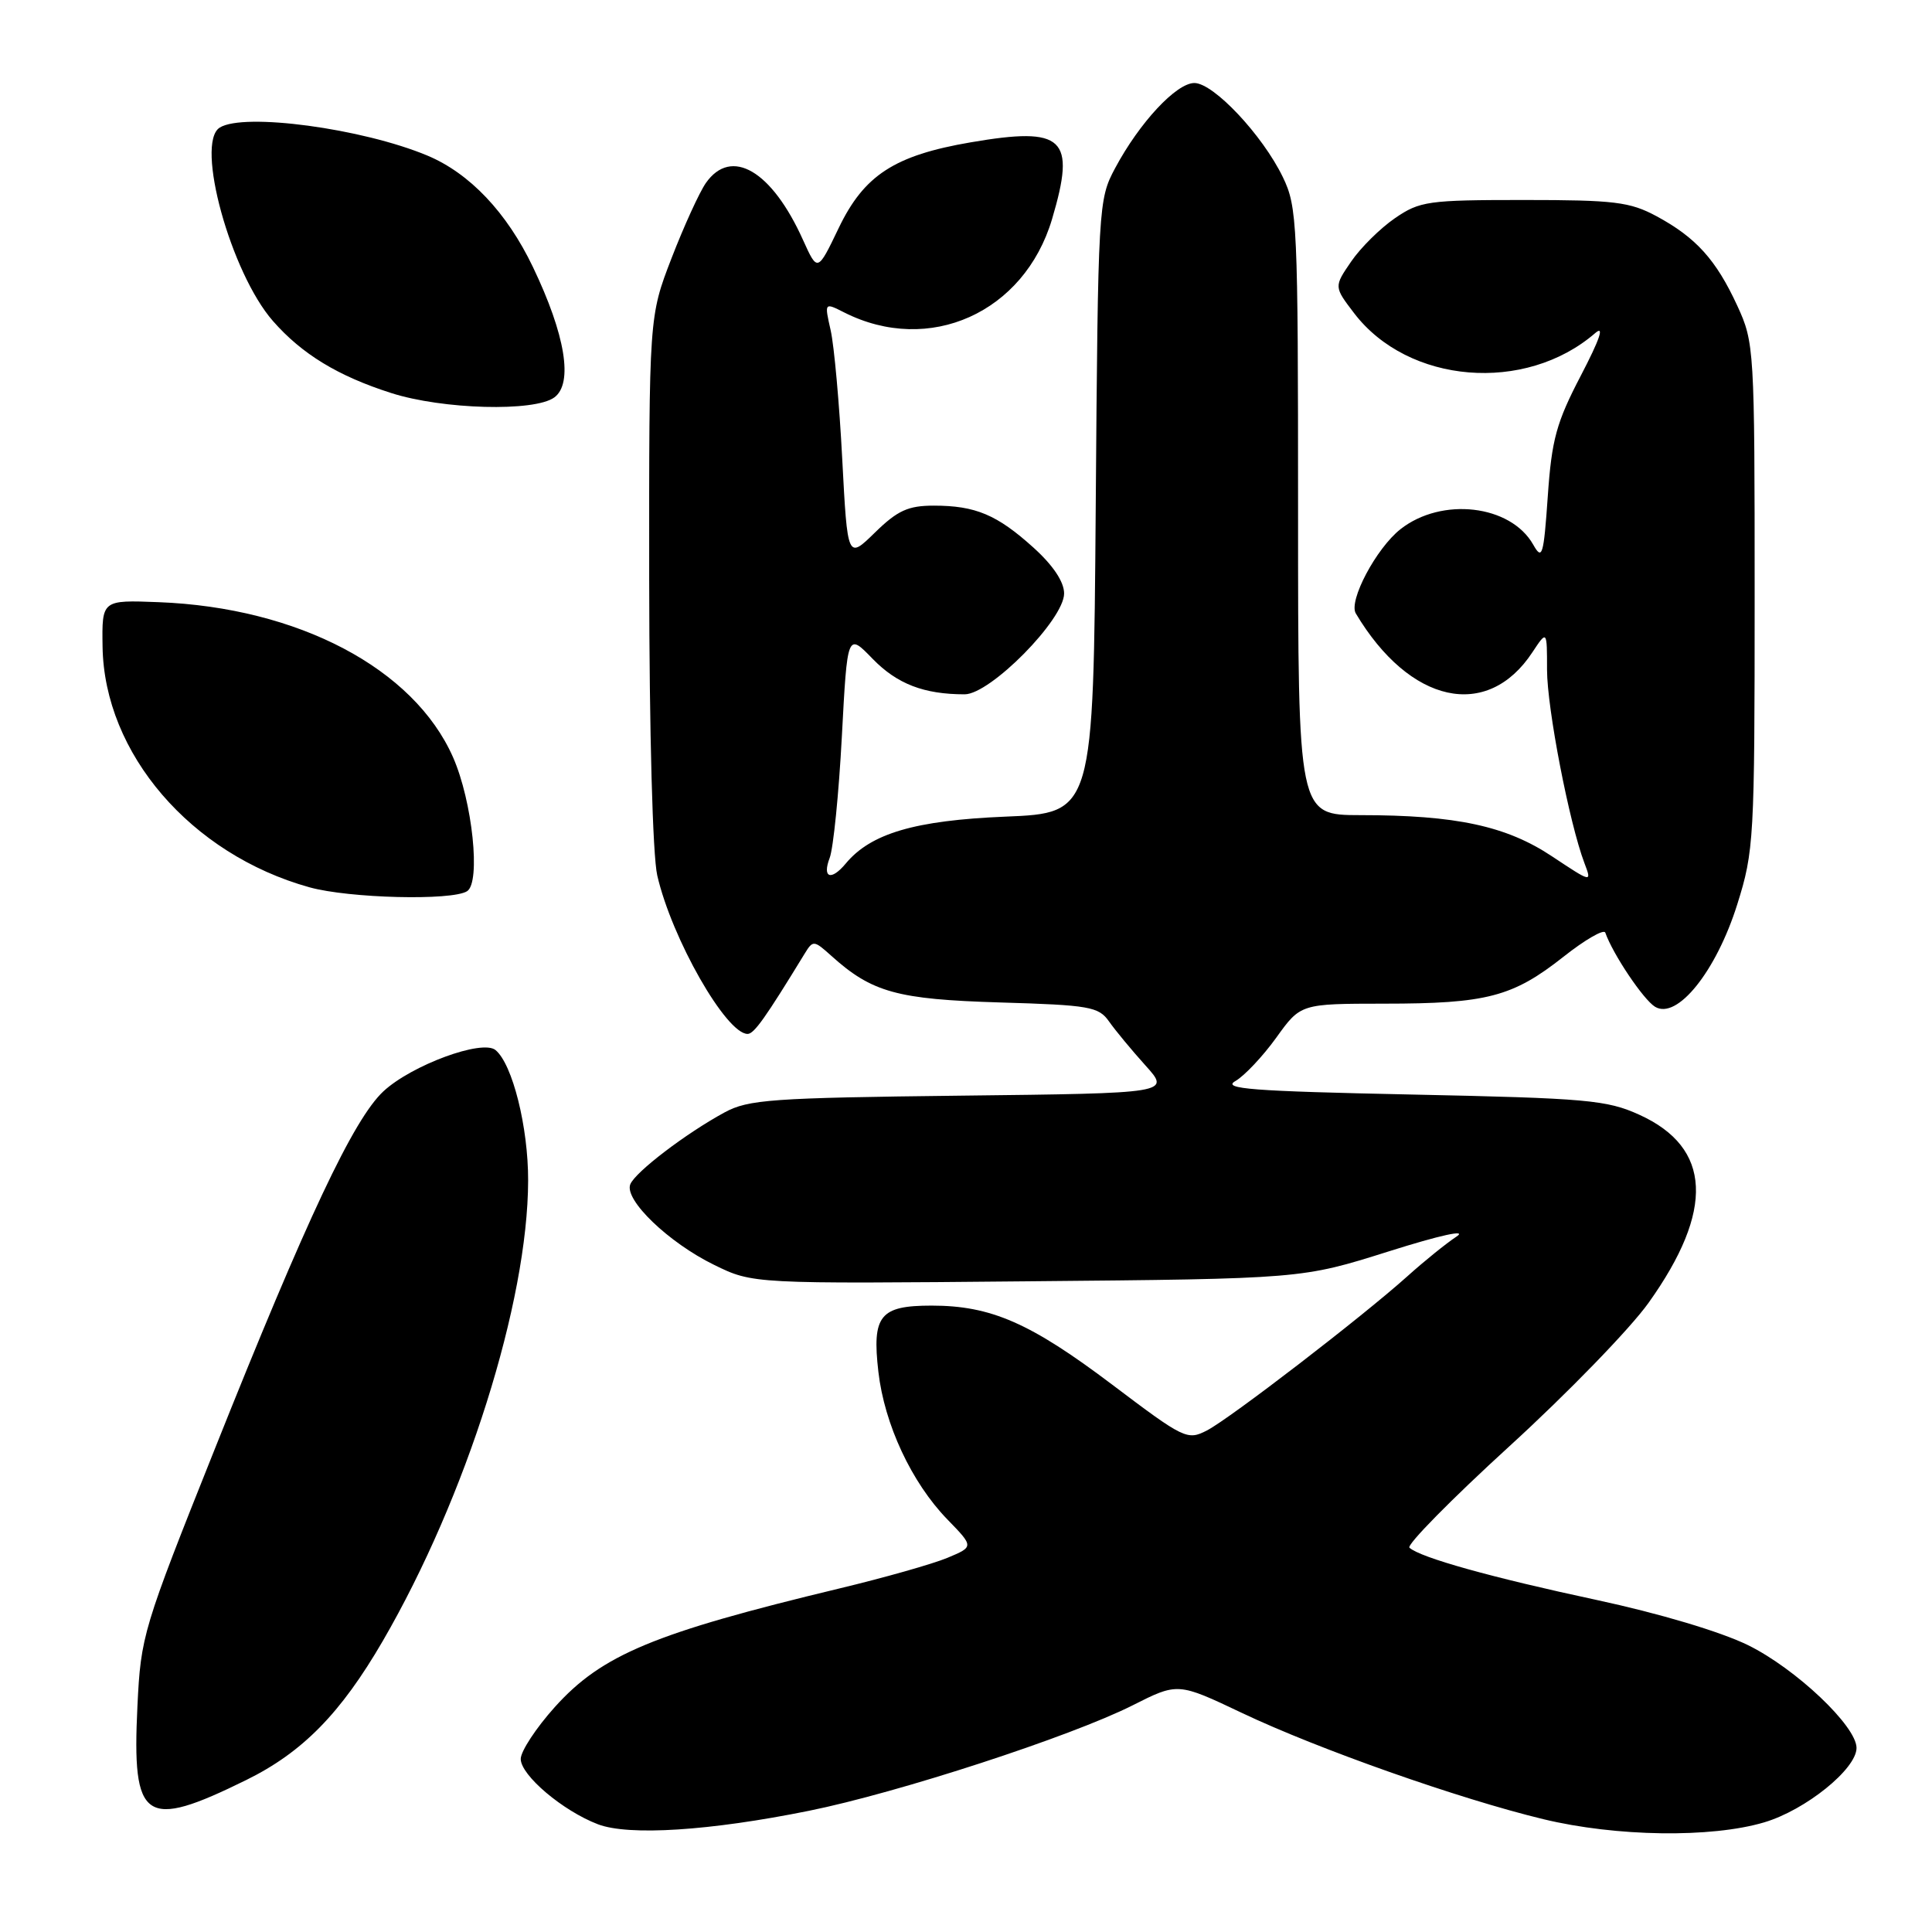 <?xml version="1.0" encoding="UTF-8" standalone="no"?>
<!DOCTYPE svg PUBLIC "-//W3C//DTD SVG 1.1//EN" "http://www.w3.org/Graphics/SVG/1.1/DTD/svg11.dtd" >
<svg xmlns="http://www.w3.org/2000/svg" xmlns:xlink="http://www.w3.org/1999/xlink" version="1.1" viewBox="0 0 256 256">
 <g >
 <path fill="currentColor"
d=" M 107.19 239.94 C 118.99 237.56 141.89 230.09 150.07 225.97 C 156.07 222.94 156.07 222.94 164.58 226.98 C 174.69 231.78 193.35 238.36 204.50 241.05 C 214.15 243.38 226.74 243.56 233.77 241.47 C 239.24 239.85 246.00 234.40 246.00 231.61 C 246.00 228.72 237.96 221.11 231.62 217.99 C 227.96 216.20 219.88 213.79 211.50 211.99 C 197.67 209.03 188.20 206.39 186.76 205.08 C 186.35 204.72 192.31 198.66 200.01 191.63 C 207.70 184.61 216.01 176.05 218.45 172.62 C 227.20 160.36 226.80 152.07 217.24 147.72 C 212.91 145.75 210.31 145.52 187.00 145.03 C 165.88 144.59 161.88 144.28 163.69 143.25 C 164.89 142.56 167.33 139.97 169.11 137.50 C 172.34 133.00 172.34 133.00 183.42 132.99 C 196.99 132.99 200.45 132.08 207.15 126.79 C 210.03 124.51 212.53 123.07 212.71 123.58 C 213.72 126.45 217.76 132.46 219.30 133.40 C 222.22 135.18 227.41 128.71 230.20 119.82 C 232.41 112.79 232.50 111.17 232.50 79.00 C 232.50 46.16 232.45 45.40 230.20 40.51 C 227.39 34.42 224.73 31.47 219.50 28.65 C 215.97 26.75 213.92 26.50 201.93 26.50 C 189.23 26.50 188.13 26.65 184.84 28.91 C 182.90 30.24 180.29 32.82 179.04 34.65 C 176.75 37.99 176.75 37.99 179.43 41.50 C 186.59 50.88 202.11 52.16 211.38 44.13 C 212.63 43.05 211.98 44.95 209.48 49.75 C 206.23 55.98 205.61 58.22 205.09 65.75 C 204.54 73.66 204.35 74.28 203.16 72.17 C 200.17 66.88 191.04 65.82 185.57 70.12 C 182.36 72.65 178.66 79.62 179.65 81.28 C 186.79 93.26 197.07 95.52 203.05 86.43 C 204.99 83.50 204.99 83.50 204.99 88.76 C 205.00 93.89 207.94 109.07 209.94 114.35 C 210.94 116.98 210.94 116.98 205.65 113.47 C 199.59 109.44 192.95 108.01 180.25 108.01 C 172.00 108.00 172.00 108.00 172.00 67.82 C 172.00 29.55 171.90 27.43 169.98 23.46 C 167.28 17.89 160.80 11.00 158.26 11.00 C 155.87 11.00 150.98 16.25 147.76 22.28 C 145.54 26.43 145.49 27.17 145.19 67.12 C 144.88 107.73 144.88 107.73 133.19 108.21 C 121.23 108.71 115.38 110.43 112.06 114.43 C 110.12 116.76 108.92 116.33 109.94 113.67 C 110.42 112.39 111.15 105.15 111.55 97.59 C 112.28 83.84 112.28 83.84 115.63 87.30 C 118.87 90.63 122.42 92.00 127.82 92.00 C 131.22 92.00 141.00 82.09 141.00 78.64 C 141.00 77.10 139.55 74.92 136.95 72.57 C 132.11 68.20 129.26 67.00 123.73 67.00 C 120.33 67.00 118.93 67.64 115.94 70.56 C 112.30 74.12 112.30 74.12 111.60 60.81 C 111.22 53.49 110.53 45.83 110.07 43.78 C 109.23 40.07 109.23 40.07 111.86 41.40 C 123.12 47.09 135.71 41.44 139.40 29.04 C 142.60 18.25 141.00 16.74 128.62 18.86 C 118.52 20.59 114.49 23.21 111.12 30.24 C 108.33 36.05 108.33 36.05 106.41 31.81 C 102.27 22.60 96.90 19.45 93.53 24.25 C 92.67 25.49 90.62 29.97 88.98 34.22 C 86.00 41.94 86.00 41.94 86.02 76.72 C 86.04 97.06 86.48 113.37 87.09 116.00 C 89.01 124.36 96.22 137.00 99.06 137.00 C 99.92 137.00 101.41 134.89 106.63 126.35 C 107.72 124.57 107.85 124.58 110.13 126.63 C 115.53 131.50 118.87 132.42 132.48 132.83 C 144.39 133.18 145.58 133.39 146.96 135.36 C 147.79 136.54 149.96 139.16 151.78 141.18 C 155.10 144.86 155.10 144.86 127.30 145.18 C 102.24 145.47 99.16 145.69 96.01 147.40 C 90.87 150.19 84.19 155.29 83.52 156.92 C 82.67 158.96 88.58 164.65 94.62 167.60 C 99.76 170.12 99.76 170.12 136.13 169.78 C 172.50 169.45 172.50 169.45 184.00 165.82 C 190.87 163.65 194.49 162.86 193.00 163.85 C 191.62 164.76 188.70 167.12 186.50 169.10 C 180.52 174.47 163.01 187.94 159.93 189.54 C 157.33 190.88 156.91 190.68 147.37 183.47 C 136.53 175.29 131.31 173.00 123.44 173.00 C 116.59 173.00 115.53 174.31 116.39 181.77 C 117.19 188.74 120.79 196.44 125.52 201.32 C 129.05 204.95 129.05 204.95 125.54 206.42 C 123.60 207.23 117.18 209.05 111.26 210.47 C 86.64 216.39 79.75 219.26 73.51 226.20 C 71.03 228.96 69.00 232.05 69.00 233.07 C 69.00 235.23 74.57 239.95 79.24 241.73 C 83.33 243.28 94.05 242.60 107.19 239.94 Z  M 32.63 235.86 C 40.09 232.19 45.14 227.04 50.72 217.44 C 61.78 198.39 69.95 172.53 69.98 156.43 C 70.00 149.36 67.91 141.00 65.66 139.14 C 63.91 137.68 54.53 141.14 50.80 144.61 C 46.84 148.31 40.67 161.40 28.46 192.00 C 18.92 215.88 18.66 216.74 18.21 226.08 C 17.47 241.38 19.13 242.51 32.63 235.86 Z  M 61.89 118.09 C 63.73 116.93 62.60 106.18 60.03 100.34 C 54.84 88.57 39.51 80.50 21.00 79.79 C 13.50 79.50 13.50 79.50 13.59 85.67 C 13.80 99.83 25.29 113.20 41.00 117.57 C 46.25 119.03 59.87 119.37 61.89 118.09 Z  M 73.45 52.66 C 75.98 50.81 74.92 44.36 70.61 35.37 C 67.15 28.14 62.23 22.96 56.62 20.61 C 48.00 17.01 32.29 14.90 29.11 16.91 C 25.84 18.98 30.58 36.17 36.17 42.54 C 40.01 46.92 44.79 49.83 51.84 52.08 C 58.65 54.26 70.82 54.59 73.45 52.66 Z "/>
</g>
</svg>